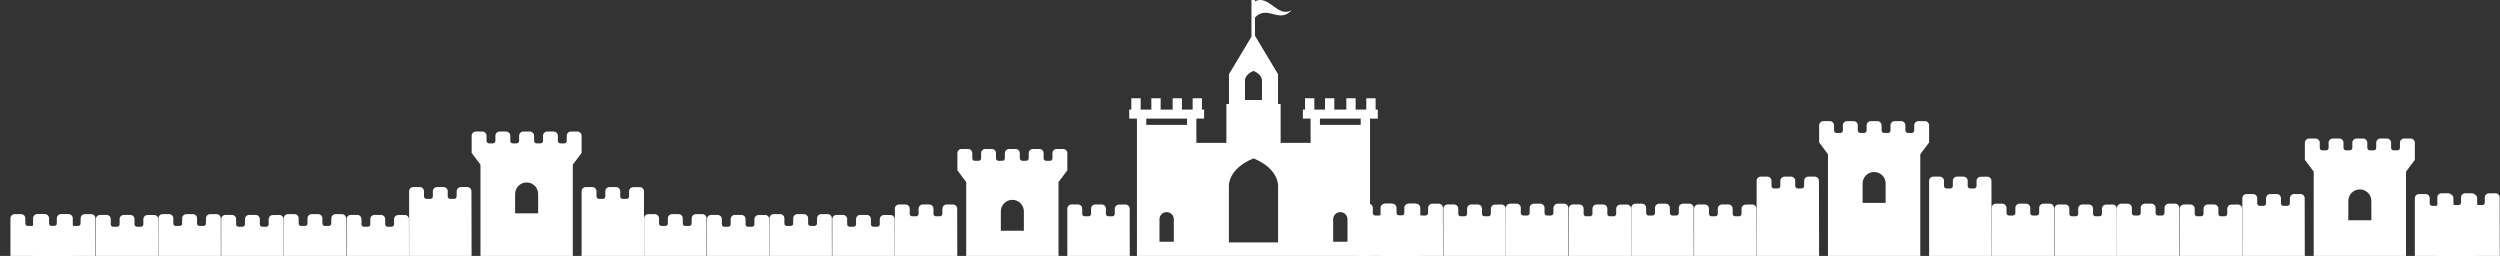 <svg width="1436" height="147" viewBox="0 0 1436 147" fill="none" xmlns="http://www.w3.org/2000/svg">
<rect x="0" y="0" width="1436" height="147" fill="#333333" stroke="none"/>
<path d="M790.153 62.956V56.427H784.811V62.956H778.667V56.427H773.326V62.956H766.434V56.427H761.09V62.956H754.947V56.427H749.603V62.956H748.361V68.124H752.807V82.059H735.594V59.744H734.112V42.614L720.859 20.528V9.999C724.124 6.844 726.877 6.888 731.233 8.093C735.784 9.35 738.578 9.354 742.046 5.749C733.907 10.691 728.886 -3.447 720.86 0.816V0H718.839V21.073L705.913 42.613V59.744H704.43V82.058H687.193V68.124H691.639V62.955H690.397V56.427H685.057V62.955H678.91V56.427H673.569V62.955H666.678V56.427H661.334V62.955H655.191V56.427H649.847V62.955H648.605V68.124H653.051V148H681.738H687.192H752.807H758.262H786.949V68.124H791.395V62.956H790.153ZM674.236 138.851H666.008V125.944C666.008 123.673 667.85 121.831 670.122 121.831C672.394 121.831 674.236 123.673 674.236 125.944V138.851H674.236ZM681.828 71.71H658.413V68.124H681.828V71.71ZM720 40.731C725.114 42.825 724.884 46.208 724.884 46.208V57.43H720H715.117V46.208C715.117 46.208 714.886 42.825 720 40.731ZM734.119 106.801V139.244H720H705.881V106.801C705.881 106.801 705.219 97.02 720 90.966C734.783 97.02 734.119 106.801 734.119 106.801ZM773.992 138.851H765.764V125.944C765.764 123.673 767.607 121.831 769.878 121.831C772.15 121.831 773.992 123.673 773.992 125.944V138.851ZM781.587 71.71H758.172V68.124H781.587V71.71V71.71Z" fill="white"/>
<path d="M613.077 97.833V92.354V87.966C613.077 86.642 612.003 85.568 610.678 85.568H606.933C605.608 85.568 604.534 86.642 604.534 87.966V90.949C604.534 91.725 603.905 92.354 603.13 92.354H600.858C600.082 92.354 599.454 91.725 599.454 90.949V87.966C599.454 86.642 598.379 85.568 597.055 85.568H593.3C591.975 85.568 590.901 86.642 590.901 87.966V90.949C590.901 91.725 590.272 92.354 589.496 92.354H587.206C586.438 92.354 585.812 91.736 585.802 90.968L585.76 87.933C585.742 86.622 584.674 85.568 583.362 85.568H579.583C578.259 85.568 577.185 86.642 577.185 87.966V90.949C577.185 91.725 576.556 92.354 575.78 92.354H573.509C572.733 92.354 572.104 91.725 572.104 90.949V87.966C572.104 86.642 571.03 85.568 569.706 85.568H565.951C564.626 85.568 563.552 86.642 563.552 87.966V90.949C563.552 91.725 562.923 92.354 562.148 92.354H559.876C559.1 92.354 558.471 91.725 558.471 90.949V87.966C558.471 86.642 557.397 85.568 556.073 85.568H552.323C550.998 85.568 549.924 86.642 549.924 87.966V92.354V97.833L554.961 104.561H554.991V179.433H608.009V104.561H608.04L613.077 97.833ZM588.112 132.524H574.879V121.408C574.879 117.756 577.84 114.793 581.496 114.793C585.152 114.793 588.112 117.756 588.112 121.409V132.524H588.112Z" fill="white"/>
<path d="M648.886 119.874C648.885 119.234 648.628 118.622 648.173 118.172C647.718 117.722 647.102 117.473 646.463 117.48L642.712 117.519C641.397 117.532 640.339 118.602 640.339 119.917V122.836C640.339 123.612 639.71 124.241 638.934 124.241H636.657C635.882 124.241 635.253 123.612 635.253 122.836V119.854C635.253 118.529 634.179 117.455 632.855 117.455H629.104C627.78 117.455 626.706 118.529 626.706 119.854V122.836C626.706 123.612 626.077 124.241 625.302 124.241H623.034C622.258 124.241 621.629 123.612 621.629 122.836V119.854C621.629 118.529 620.556 117.455 619.231 117.455H615.476C614.151 117.455 613.078 118.529 613.078 119.854V179.431H649L648.886 119.874Z" fill="white"/>
<path d="M549.809 119.849C549.807 118.526 548.733 117.455 547.41 117.455H543.716C542.404 117.455 541.335 118.509 541.317 119.821L541.276 122.855C541.266 123.623 540.64 124.24 539.872 124.24H537.585C536.809 124.24 536.18 123.612 536.18 122.836V119.854C536.18 118.529 535.107 117.455 533.782 117.455H530.031C528.707 117.455 527.633 118.529 527.633 119.854V122.836C527.633 123.612 527.004 124.241 526.228 124.241H523.952C523.176 124.241 522.548 123.612 522.548 122.836V119.854C522.548 118.529 521.474 117.455 520.149 117.455H516.398C515.074 117.455 514 118.529 514 119.854V179.432H549.923L549.809 119.849Z" fill="white"/>
<path d="M1387.08 91.833V86.354V81.966C1387.08 80.642 1386 79.568 1384.68 79.568H1380.93C1379.61 79.568 1378.53 80.642 1378.53 81.966V84.949C1378.53 85.725 1377.9 86.354 1377.13 86.354H1374.86C1374.08 86.354 1373.45 85.725 1373.45 84.949V81.966C1373.45 80.642 1372.38 79.568 1371.05 79.568H1367.3C1365.97 79.568 1364.9 80.642 1364.9 81.966V84.949C1364.9 85.725 1364.27 86.354 1363.5 86.354H1361.21C1360.44 86.354 1359.81 85.736 1359.8 84.968L1359.76 81.933C1359.74 80.622 1358.67 79.568 1357.36 79.568H1353.58C1352.26 79.568 1351.18 80.642 1351.18 81.966V84.949C1351.18 85.725 1350.56 86.354 1349.78 86.354H1347.51C1346.73 86.354 1346.1 85.725 1346.1 84.949V81.966C1346.1 80.642 1345.03 79.568 1343.71 79.568H1339.95C1338.63 79.568 1337.55 80.642 1337.55 81.966V84.949C1337.55 85.725 1336.92 86.354 1336.15 86.354H1333.88C1333.1 86.354 1332.47 85.725 1332.47 84.949V81.966C1332.47 80.642 1331.4 79.568 1330.07 79.568H1326.32C1325 79.568 1323.92 80.642 1323.92 81.966V86.354V91.833L1328.96 98.561H1328.99V173.433H1382.01V98.561H1382.04L1387.08 91.833ZM1362.11 126.524H1348.88V115.408C1348.88 111.756 1351.84 108.793 1355.5 108.793C1359.15 108.793 1362.11 111.756 1362.11 115.409V126.524H1362.11Z" fill="white"/>
<path d="M1422.89 113.874C1422.88 113.234 1422.63 112.622 1422.17 112.172C1421.72 111.722 1421.1 111.473 1420.46 111.48L1416.71 111.519C1415.4 111.532 1414.34 112.602 1414.34 113.917V116.836C1414.34 117.612 1413.71 118.241 1412.93 118.241H1410.66C1409.88 118.241 1409.25 117.612 1409.25 116.836V113.854C1409.25 112.529 1408.18 111.455 1406.85 111.455H1403.1C1401.78 111.455 1400.71 112.529 1400.71 113.854V116.836C1400.71 117.612 1400.08 118.241 1399.3 118.241H1397.03C1396.26 118.241 1395.63 117.612 1395.63 116.836V113.854C1395.63 112.529 1394.56 111.455 1393.23 111.455H1389.48C1388.15 111.455 1387.08 112.529 1387.08 113.854V173.431H1423L1422.89 113.874Z" fill="white"/>
<path d="M1323.81 113.849C1323.81 112.526 1322.73 111.455 1321.41 111.455H1317.72C1316.4 111.455 1315.33 112.509 1315.32 113.821L1315.28 116.855C1315.27 117.623 1314.64 118.24 1313.87 118.24H1311.58C1310.81 118.24 1310.18 117.612 1310.18 116.836V113.854C1310.18 112.529 1309.11 111.455 1307.78 111.455H1304.03C1302.71 111.455 1301.63 112.529 1301.63 113.854V116.836C1301.63 117.612 1301 118.241 1300.23 118.241H1297.95C1297.18 118.241 1296.55 117.612 1296.55 116.836V113.854C1296.55 112.529 1295.47 111.455 1294.15 111.455H1290.4C1289.07 111.455 1288 112.529 1288 113.854V173.432H1323.92L1323.81 113.849Z" fill="white"/>
<path d="M1435.81 113.419C1435.81 112.779 1435.55 112.167 1435.1 111.717C1434.64 111.267 1434.02 111.018 1433.38 111.025L1429.63 111.063C1428.32 111.077 1427.26 112.147 1427.26 113.462V116.381C1427.26 117.157 1426.63 117.785 1425.86 117.785H1423.58C1422.8 117.785 1422.18 117.156 1422.18 116.381V113.398C1422.18 112.074 1421.1 111 1419.78 111H1416.03C1414.7 111 1413.63 112.074 1413.63 113.398V116.381C1413.63 117.157 1413 117.785 1412.22 117.785H1409.96C1409.18 117.785 1408.55 117.156 1408.55 116.381V113.398C1408.55 112.074 1407.48 111 1406.15 111H1402.4C1401.07 111 1400 112.074 1400 113.398V172.976H1435.92L1435.81 113.419Z" fill="white"/>
<path d="M334.077 87.833V82.354V77.966C334.077 76.642 333.003 75.568 331.678 75.568H327.933C326.608 75.568 325.534 76.642 325.534 77.966V80.949C325.534 81.725 324.905 82.354 324.13 82.354H321.858C321.082 82.354 320.454 81.725 320.454 80.949V77.966C320.454 76.642 319.379 75.568 318.055 75.568H314.3C312.975 75.568 311.901 76.642 311.901 77.966V80.949C311.901 81.725 311.272 82.354 310.496 82.354H308.206C307.438 82.354 306.812 81.736 306.802 80.968L306.76 77.933C306.742 76.622 305.674 75.568 304.362 75.568H300.583C299.259 75.568 298.185 76.642 298.185 77.966V80.949C298.185 81.725 297.556 82.354 296.78 82.354H294.509C293.733 82.354 293.104 81.725 293.104 80.949V77.966C293.104 76.642 292.03 75.568 290.706 75.568H286.951C285.626 75.568 284.552 76.642 284.552 77.966V80.949C284.552 81.725 283.923 82.354 283.148 82.354H280.876C280.1 82.354 279.471 81.725 279.471 80.949V77.966C279.471 76.642 278.397 75.568 277.073 75.568H273.323C271.998 75.568 270.924 76.642 270.924 77.966V82.354V87.833L275.961 94.561H275.991V169.433H329.009V94.561H329.04L334.077 87.833ZM309.112 122.524H295.879V111.408C295.879 107.756 298.84 104.793 302.496 104.793C306.152 104.793 309.112 107.756 309.112 111.409V122.524H309.112Z" fill="white"/>
<path d="M369.886 109.874C369.885 109.234 369.628 108.622 369.173 108.172C368.718 107.722 368.102 107.473 367.463 107.48L363.712 107.519C362.397 107.532 361.339 108.602 361.339 109.917V112.836C361.339 113.612 360.71 114.241 359.934 114.241H357.657C356.882 114.241 356.253 113.612 356.253 112.836V109.854C356.253 108.529 355.179 107.455 353.855 107.455H350.104C348.78 107.455 347.706 108.529 347.706 109.854V112.836C347.706 113.612 347.077 114.241 346.302 114.241H344.034C343.258 114.241 342.629 113.612 342.629 112.836V109.854C342.629 108.529 341.556 107.455 340.231 107.455H336.476C335.151 107.455 334.078 108.529 334.078 109.854V169.431H370L369.886 109.874Z" fill="white"/>
<path d="M270.809 109.849C270.807 108.526 269.733 107.455 268.41 107.455H264.716C263.404 107.455 262.335 108.509 262.317 109.821L262.276 112.855C262.266 113.623 261.64 114.24 260.872 114.24H258.585C257.809 114.24 257.18 113.612 257.18 112.836V109.854C257.18 108.529 256.107 107.455 254.782 107.455H251.031C249.707 107.455 248.633 108.529 248.633 109.854V112.836C248.633 113.612 248.004 114.241 247.228 114.241H244.952C244.176 114.241 243.548 113.612 243.548 112.836V109.854C243.548 108.529 242.474 107.455 241.149 107.455H237.398C236.074 107.455 235 108.529 235 109.854V169.432H270.923L270.809 109.849Z" fill="white"/>
<path d="M1108.08 81.833V76.354V71.966C1108.08 70.642 1107 69.568 1105.68 69.568H1101.93C1100.61 69.568 1099.53 70.642 1099.53 71.966V74.949C1099.53 75.725 1098.9 76.354 1098.13 76.354H1095.86C1095.08 76.354 1094.45 75.725 1094.45 74.949V71.966C1094.45 70.642 1093.38 69.568 1092.05 69.568H1088.3C1086.97 69.568 1085.9 70.642 1085.9 71.966V74.949C1085.9 75.725 1085.27 76.354 1084.5 76.354H1082.21C1081.44 76.354 1080.81 75.736 1080.8 74.968L1080.76 71.933C1080.74 70.622 1079.67 69.568 1078.36 69.568H1074.58C1073.26 69.568 1072.18 70.642 1072.18 71.966V74.949C1072.18 75.725 1071.56 76.354 1070.78 76.354H1068.51C1067.73 76.354 1067.1 75.725 1067.1 74.949V71.966C1067.1 70.642 1066.03 69.568 1064.71 69.568H1060.95C1059.63 69.568 1058.55 70.642 1058.55 71.966V74.949C1058.55 75.725 1057.92 76.354 1057.15 76.354H1054.88C1054.1 76.354 1053.47 75.725 1053.47 74.949V71.966C1053.47 70.642 1052.4 69.568 1051.07 69.568H1047.32C1046 69.568 1044.92 70.642 1044.92 71.966V76.354V81.833L1049.96 88.561H1049.99V163.433H1103.01V88.561H1103.04L1108.08 81.833ZM1083.11 116.524H1069.88V105.408C1069.88 101.756 1072.84 98.793 1076.5 98.793C1080.15 98.793 1083.11 101.756 1083.11 105.409V116.524H1083.11Z" fill="white"/>
<path d="M1143.89 103.874C1143.88 103.234 1143.63 102.622 1143.17 102.172C1142.72 101.722 1142.1 101.473 1141.46 101.48L1137.71 101.519C1136.4 101.532 1135.34 102.602 1135.34 103.917V106.836C1135.34 107.612 1134.71 108.241 1133.93 108.241H1131.66C1130.88 108.241 1130.25 107.612 1130.25 106.836V103.854C1130.25 102.529 1129.18 101.455 1127.85 101.455H1124.1C1122.78 101.455 1121.71 102.529 1121.71 103.854V106.836C1121.71 107.612 1121.08 108.241 1120.3 108.241H1118.03C1117.26 108.241 1116.63 107.612 1116.63 106.836V103.854C1116.63 102.529 1115.56 101.455 1114.23 101.455H1110.48C1109.15 101.455 1108.08 102.529 1108.08 103.854V163.431H1144L1143.89 103.874Z" fill="white"/>
<path d="M1044.81 103.849C1044.81 102.526 1043.73 101.455 1042.41 101.455H1038.72C1037.4 101.455 1036.33 102.509 1036.32 103.821L1036.28 106.855C1036.27 107.623 1035.64 108.24 1034.87 108.24H1032.58C1031.81 108.24 1031.18 107.612 1031.18 106.836V103.854C1031.18 102.529 1030.11 101.455 1028.78 101.455H1025.03C1023.71 101.455 1022.63 102.529 1022.63 103.854V106.836C1022.63 107.612 1022 108.241 1021.23 108.241H1018.95C1018.18 108.241 1017.55 107.612 1017.55 106.836V103.854C1017.55 102.529 1016.47 101.455 1015.15 101.455H1011.4C1010.07 101.455 1009 102.529 1009 103.854V163.432H1044.92L1044.81 103.849Z" fill="white"/>
<path d="M513.886 125.874C513.885 125.234 513.628 124.622 513.173 124.172C512.718 123.722 512.102 123.473 511.463 123.48L507.712 123.519C506.397 123.532 505.339 124.602 505.339 125.917V128.836C505.339 129.612 504.71 130.241 503.934 130.241H501.657C500.882 130.241 500.253 129.612 500.253 128.836V125.854C500.253 124.529 499.179 123.455 497.855 123.455H494.104C492.78 123.455 491.706 124.529 491.706 125.854V128.836C491.706 129.612 491.077 130.241 490.302 130.241H488.034C487.258 130.241 486.629 129.612 486.629 128.836V125.854C486.629 124.529 485.556 123.455 484.231 123.455H480.476C479.151 123.455 478.078 124.529 478.078 125.854V185.431H514L513.886 125.874Z" fill="white"/>
<path d="M477.809 125.394C477.807 124.071 476.733 123 475.41 123H471.716C470.404 123 469.335 124.054 469.317 125.366L469.276 128.4C469.266 129.168 468.64 129.786 467.872 129.786H465.585C464.809 129.786 464.18 129.157 464.18 128.381V125.399C464.18 124.074 463.107 123 461.782 123H458.031C456.707 123 455.633 124.074 455.633 125.399V128.381C455.633 129.157 455.004 129.786 454.228 129.786H451.952C451.176 129.786 450.548 129.157 450.548 128.381V125.399C450.548 124.074 449.474 123 448.149 123H444.398C443.074 123 442 124.074 442 125.399V184.978H477.923L477.809 125.394Z" fill="white"/>
<path d="M1287.89 119.874C1287.88 119.234 1287.63 118.622 1287.17 118.172C1286.72 117.722 1286.1 117.473 1285.46 117.48L1281.71 117.519C1280.4 117.532 1279.34 118.602 1279.34 119.917V122.836C1279.34 123.612 1278.71 124.241 1277.93 124.241H1275.66C1274.88 124.241 1274.25 123.612 1274.25 122.836V119.854C1274.25 118.529 1273.18 117.455 1271.85 117.455H1268.1C1266.78 117.455 1265.71 118.529 1265.71 119.854V122.836C1265.71 123.612 1265.08 124.241 1264.3 124.241H1262.03C1261.26 124.241 1260.63 123.612 1260.63 122.836V119.854C1260.63 118.529 1259.56 117.455 1258.23 117.455H1254.48C1253.15 117.455 1252.08 118.529 1252.08 119.854V179.431H1288L1287.89 119.874Z" fill="white"/>
<path d="M1251.81 119.394C1251.81 118.071 1250.73 117 1249.41 117H1245.72C1244.4 117 1243.33 118.054 1243.32 119.366L1243.28 122.4C1243.27 123.168 1242.64 123.786 1241.87 123.786H1239.58C1238.81 123.786 1238.18 123.157 1238.18 122.381V119.399C1238.18 118.074 1237.11 117 1235.78 117H1232.03C1230.71 117 1229.63 118.074 1229.63 119.399V122.382C1229.63 123.157 1229 123.786 1228.23 123.786H1225.95C1225.18 123.786 1224.55 123.157 1224.55 122.382V119.399C1224.55 118.074 1223.47 117 1222.15 117H1218.4C1217.07 117 1216 118.074 1216 119.399V178.978H1251.92L1251.81 119.394Z" fill="white"/>
<path d="M234.886 125.874C234.885 125.234 234.628 124.622 234.173 124.172C233.718 123.722 233.102 123.473 232.463 123.48L228.712 123.519C227.397 123.532 226.339 124.602 226.339 125.917V128.836C226.339 129.612 225.71 130.241 224.934 130.241H222.657C221.882 130.241 221.253 129.612 221.253 128.836V125.854C221.253 124.529 220.179 123.455 218.855 123.455H215.104C213.78 123.455 212.706 124.529 212.706 125.854V128.836C212.706 129.612 212.077 130.241 211.302 130.241H209.034C208.258 130.241 207.629 129.612 207.629 128.836V125.854C207.629 124.529 206.556 123.455 205.231 123.455H201.476C200.151 123.455 199.078 124.529 199.078 125.854V185.431H235L234.886 125.874Z" fill="white"/>
<path d="M198.809 125.394C198.807 124.071 197.733 123 196.41 123H192.716C191.404 123 190.335 124.054 190.317 125.366L190.276 128.4C190.266 129.168 189.64 129.786 188.872 129.786H186.585C185.809 129.786 185.18 129.157 185.18 128.381V125.399C185.18 124.074 184.107 123 182.782 123H179.031C177.707 123 176.633 124.074 176.633 125.399V128.381C176.633 129.157 176.004 129.786 175.228 129.786H172.952C172.176 129.786 171.548 129.157 171.548 128.381V125.399C171.548 124.074 170.474 123 169.149 123H165.398C164.074 123 163 124.074 163 125.399V184.978H198.923L198.809 125.394Z" fill="white"/>
<path d="M1008.89 119.874C1008.88 119.234 1008.63 118.622 1008.17 118.172C1007.72 117.722 1007.1 117.473 1006.46 117.48L1002.71 117.519C1001.4 117.532 1000.34 118.602 1000.34 119.917V122.836C1000.34 123.612 999.71 124.241 998.934 124.241H996.657C995.882 124.241 995.253 123.612 995.253 122.836V119.854C995.253 118.529 994.179 117.455 992.855 117.455H989.104C987.78 117.455 986.706 118.529 986.706 119.854V122.836C986.706 123.612 986.077 124.241 985.302 124.241H983.034C982.258 124.241 981.629 123.612 981.629 122.836V119.854C981.629 118.529 980.556 117.455 979.231 117.455H975.476C974.151 117.455 973.078 118.529 973.078 119.854V179.431H1009L1008.89 119.874Z" fill="white"/>
<path d="M972.809 119.394C972.807 118.071 971.733 117 970.41 117H966.716C965.404 117 964.335 118.054 964.317 119.366L964.276 122.4C964.266 123.168 963.64 123.786 962.872 123.786H960.585C959.809 123.786 959.18 123.157 959.18 122.381V119.399C959.18 118.074 958.107 117 956.782 117H953.031C951.707 117 950.633 118.074 950.633 119.399V122.382C950.633 123.157 950.004 123.786 949.228 123.786H946.952C946.176 123.786 945.548 123.157 945.548 122.382V119.399C945.548 118.074 944.474 117 943.149 117H939.398C938.074 117 937 118.074 937 119.399V178.978H972.923L972.809 119.394Z" fill="white"/>
<path d="M162.886 125.874C162.885 125.234 162.628 124.622 162.173 124.172C161.718 123.722 161.102 123.473 160.463 123.48L156.712 123.519C155.397 123.532 154.339 124.602 154.339 125.917V128.836C154.339 129.612 153.71 130.241 152.934 130.241H150.657C149.882 130.241 149.253 129.612 149.253 128.836V125.854C149.253 124.529 148.179 123.455 146.855 123.455H143.104C141.78 123.455 140.706 124.529 140.706 125.854V128.836C140.706 129.612 140.077 130.241 139.302 130.241H137.034C136.258 130.241 135.629 129.612 135.629 128.836V125.854C135.629 124.529 134.556 123.455 133.231 123.455H129.476C128.151 123.455 127.078 124.529 127.078 125.854V185.431H163L162.886 125.874Z" fill="white"/>
<path d="M126.809 125.394C126.807 124.071 125.733 123 124.41 123H120.716C119.404 123 118.335 124.054 118.317 125.366L118.276 128.4C118.266 129.168 117.64 129.786 116.872 129.786H114.585C113.809 129.786 113.18 129.157 113.18 128.381V125.399C113.18 124.074 112.107 123 110.782 123H107.031C105.707 123 104.633 124.074 104.633 125.399V128.381C104.633 129.157 104.004 129.786 103.228 129.786H100.952C100.176 129.786 99.548 129.157 99.548 128.381V125.399C99.548 124.074 98.474 123 97.149 123H93.398C92.074 123 91 124.074 91 125.399V184.978H126.923L126.809 125.394Z" fill="white"/>
<path d="M936.886 119.874C936.885 119.234 936.628 118.622 936.173 118.172C935.718 117.722 935.102 117.473 934.463 117.48L930.712 117.519C929.397 117.532 928.339 118.602 928.339 119.917V122.836C928.339 123.612 927.71 124.241 926.934 124.241H924.657C923.882 124.241 923.253 123.612 923.253 122.836V119.854C923.253 118.529 922.179 117.455 920.855 117.455H917.104C915.78 117.455 914.706 118.529 914.706 119.854V122.836C914.706 123.612 914.077 124.241 913.302 124.241H911.034C910.258 124.241 909.629 123.612 909.629 122.836V119.854C909.629 118.529 908.556 117.455 907.231 117.455H903.476C902.151 117.455 901.078 118.529 901.078 119.854V179.431H937L936.886 119.874Z" fill="white"/>
<path d="M900.809 119.394C900.807 118.071 899.733 117 898.41 117H894.716C893.404 117 892.335 118.054 892.317 119.366L892.276 122.4C892.266 123.168 891.64 123.786 890.872 123.786H888.585C887.809 123.786 887.18 123.157 887.18 122.381V119.399C887.18 118.074 886.107 117 884.782 117H881.031C879.707 117 878.633 118.074 878.633 119.399V122.382C878.633 123.157 878.004 123.786 877.228 123.786H874.952C874.176 123.786 873.548 123.157 873.548 122.382V119.399C873.548 118.074 872.474 117 871.149 117H867.398C866.074 117 865 118.074 865 119.399V178.978H900.923L900.809 119.394Z" fill="white"/>
<path d="M90.886 125.874C90.885 125.234 90.628 124.622 90.173 124.172C89.718 123.722 89.102 123.473 88.463 123.48L84.712 123.519C83.397 123.532 82.338 124.602 82.338 125.917V128.836C82.338 129.612 81.71 130.241 80.934 130.241H78.657C77.882 130.241 77.253 129.612 77.253 128.836V125.854C77.253 124.529 76.179 123.455 74.855 123.455H71.104C69.78 123.455 68.706 124.529 68.706 125.854V128.836C68.706 129.612 68.077 130.241 67.302 130.241H65.034C64.258 130.241 63.629 129.612 63.629 128.836V125.854C63.629 124.529 62.556 123.455 61.231 123.455H57.476C56.151 123.455 55.078 124.529 55.078 125.854V185.431H91L90.886 125.874Z" fill="white"/>
<path d="M54.809 125.394C54.807 124.071 53.733 123 52.41 123H48.715C47.404 123 46.335 124.054 46.317 125.366L46.276 128.4C46.266 129.168 45.64 129.786 44.872 129.786H42.585C41.809 129.786 41.18 129.157 41.18 128.381V125.399C41.18 124.074 40.107 123 38.782 123H35.032C33.707 123 32.633 124.074 32.633 125.399V128.381C32.633 129.157 32.004 129.786 31.228 129.786H28.952C28.176 129.786 27.548 129.157 27.548 128.381V125.399C27.548 124.074 26.474 123 25.149 123H21.398C20.074 123 19 124.074 19 125.399V184.978H54.923L54.809 125.394Z" fill="white"/>
<path d="M41.809 125.394C41.807 124.071 40.733 123 39.41 123H35.715C34.404 123 33.335 124.054 33.317 125.366L33.276 128.4C33.266 129.168 32.64 129.786 31.872 129.786H29.585C28.809 129.786 28.18 129.157 28.18 128.381V125.399C28.18 124.074 27.107 123 25.782 123H22.032C20.707 123 19.633 124.074 19.633 125.399V128.381C19.633 129.157 19.004 129.786 18.228 129.786H15.952C15.176 129.786 14.548 129.157 14.548 128.381V125.399C14.548 124.074 13.474 123 12.149 123H8.398C7.074 123 6 124.074 6 125.399V184.978H41.923L41.809 125.394Z" fill="white"/>
<path d="M864.886 119.874C864.885 119.234 864.628 118.622 864.173 118.172C863.718 117.722 863.102 117.473 862.463 117.48L858.712 117.519C857.397 117.532 856.339 118.602 856.339 119.917V122.836C856.339 123.612 855.71 124.241 854.934 124.241H852.657C851.882 124.241 851.253 123.612 851.253 122.836V119.854C851.253 118.529 850.179 117.455 848.855 117.455H845.104C843.78 117.455 842.706 118.529 842.706 119.854V122.836C842.706 123.612 842.077 124.241 841.302 124.241H839.034C838.258 124.241 837.629 123.612 837.629 122.836V119.854C837.629 118.529 836.556 117.455 835.231 117.455H831.476C830.151 117.455 829.078 118.529 829.078 119.854V179.431H865L864.886 119.874Z" fill="white"/>
<path d="M828.809 119.394C828.807 118.071 827.733 117 826.41 117H822.716C821.404 117 820.335 118.054 820.317 119.366L820.276 122.4C820.266 123.168 819.64 123.786 818.872 123.786H816.585C815.809 123.786 815.18 123.157 815.18 122.381V119.399C815.18 118.074 814.107 117 812.782 117H809.031C807.707 117 806.633 118.074 806.633 119.399V122.382C806.633 123.157 806.004 123.786 805.228 123.786H802.952C802.176 123.786 801.548 123.157 801.548 122.382V119.399C801.548 118.074 800.474 117 799.149 117H795.398C794.074 117 793 118.074 793 119.399V178.978H828.923L828.809 119.394Z" fill="white"/>
<path d="M815.809 119.394C815.807 118.071 814.733 117 813.41 117H809.716C808.404 117 807.335 118.054 807.317 119.366L807.276 122.4C807.266 123.168 806.64 123.786 805.872 123.786H803.585C802.809 123.786 802.18 123.157 802.18 122.381V119.399C802.18 118.074 801.107 117 799.782 117H796.031C794.707 117 793.633 118.074 793.633 119.399V122.382C793.633 123.157 793.004 123.786 792.228 123.786H789.952C789.176 123.786 788.548 123.157 788.548 122.382V119.399C788.548 118.074 787.474 117 786.149 117H782.398C781.074 117 780 118.074 780 119.399V178.978H815.923L815.809 119.394Z" fill="white"/>
<path d="M441.886 125.874C441.885 125.234 441.628 124.622 441.173 124.172C440.718 123.722 440.102 123.473 439.463 123.48L435.712 123.519C434.397 123.532 433.339 124.602 433.339 125.917V128.836C433.339 129.612 432.71 130.241 431.934 130.241H429.657C428.882 130.241 428.253 129.612 428.253 128.836V125.854C428.253 124.529 427.179 123.455 425.855 123.455H422.104C420.78 123.455 419.706 124.529 419.706 125.854V128.836C419.706 129.612 419.077 130.241 418.302 130.241H416.034C415.258 130.241 414.629 129.612 414.629 128.836V125.854C414.629 124.529 413.556 123.455 412.231 123.455H408.476C407.151 123.455 406.078 124.529 406.078 125.854V185.431H442L441.886 125.874Z" fill="white"/>
<path d="M405.809 125.394C405.807 124.071 404.733 123 403.41 123H399.716C398.404 123 397.335 124.054 397.317 125.366L397.276 128.4C397.266 129.168 396.64 129.786 395.872 129.786H393.585C392.809 129.786 392.18 129.157 392.18 128.381V125.399C392.18 124.074 391.107 123 389.782 123H386.031C384.707 123 383.633 124.074 383.633 125.399V128.381C383.633 129.157 383.004 129.786 382.228 129.786H379.952C379.176 129.786 378.548 129.157 378.548 128.381V125.399C378.548 124.074 377.474 123 376.149 123H372.398C371.074 123 370 124.074 370 125.399V184.978H405.923L405.809 125.394Z" fill="white"/>
<path d="M1215.89 119.874C1215.88 119.234 1215.63 118.622 1215.17 118.172C1214.72 117.722 1214.1 117.473 1213.46 117.48L1209.71 117.519C1208.4 117.532 1207.34 118.602 1207.34 119.917V122.836C1207.34 123.612 1206.71 124.241 1205.93 124.241H1203.66C1202.88 124.241 1202.25 123.612 1202.25 122.836V119.854C1202.25 118.529 1201.18 117.455 1199.85 117.455H1196.1C1194.78 117.455 1193.71 118.529 1193.71 119.854V122.836C1193.71 123.612 1193.08 124.241 1192.3 124.241H1190.03C1189.26 124.241 1188.63 123.612 1188.63 122.836V119.854C1188.63 118.529 1187.56 117.455 1186.23 117.455H1182.48C1181.15 117.455 1180.08 118.529 1180.08 119.854V179.431H1216L1215.89 119.874Z" fill="white"/>
<path d="M1179.81 119.394C1179.81 118.071 1178.73 117 1177.41 117H1173.72C1172.4 117 1171.33 118.054 1171.32 119.366L1171.28 122.4C1171.27 123.168 1170.64 123.786 1169.87 123.786H1167.58C1166.81 123.786 1166.18 123.157 1166.18 122.381V119.399C1166.18 118.074 1165.11 117 1163.78 117H1160.03C1158.71 117 1157.63 118.074 1157.63 119.399V122.382C1157.63 123.157 1157 123.786 1156.23 123.786H1153.95C1153.18 123.786 1152.55 123.157 1152.55 122.382V119.399C1152.55 118.074 1151.47 117 1150.15 117H1146.4C1145.07 117 1144 118.074 1144 119.399V178.978H1179.92L1179.81 119.394Z" fill="white"/>
</svg>
